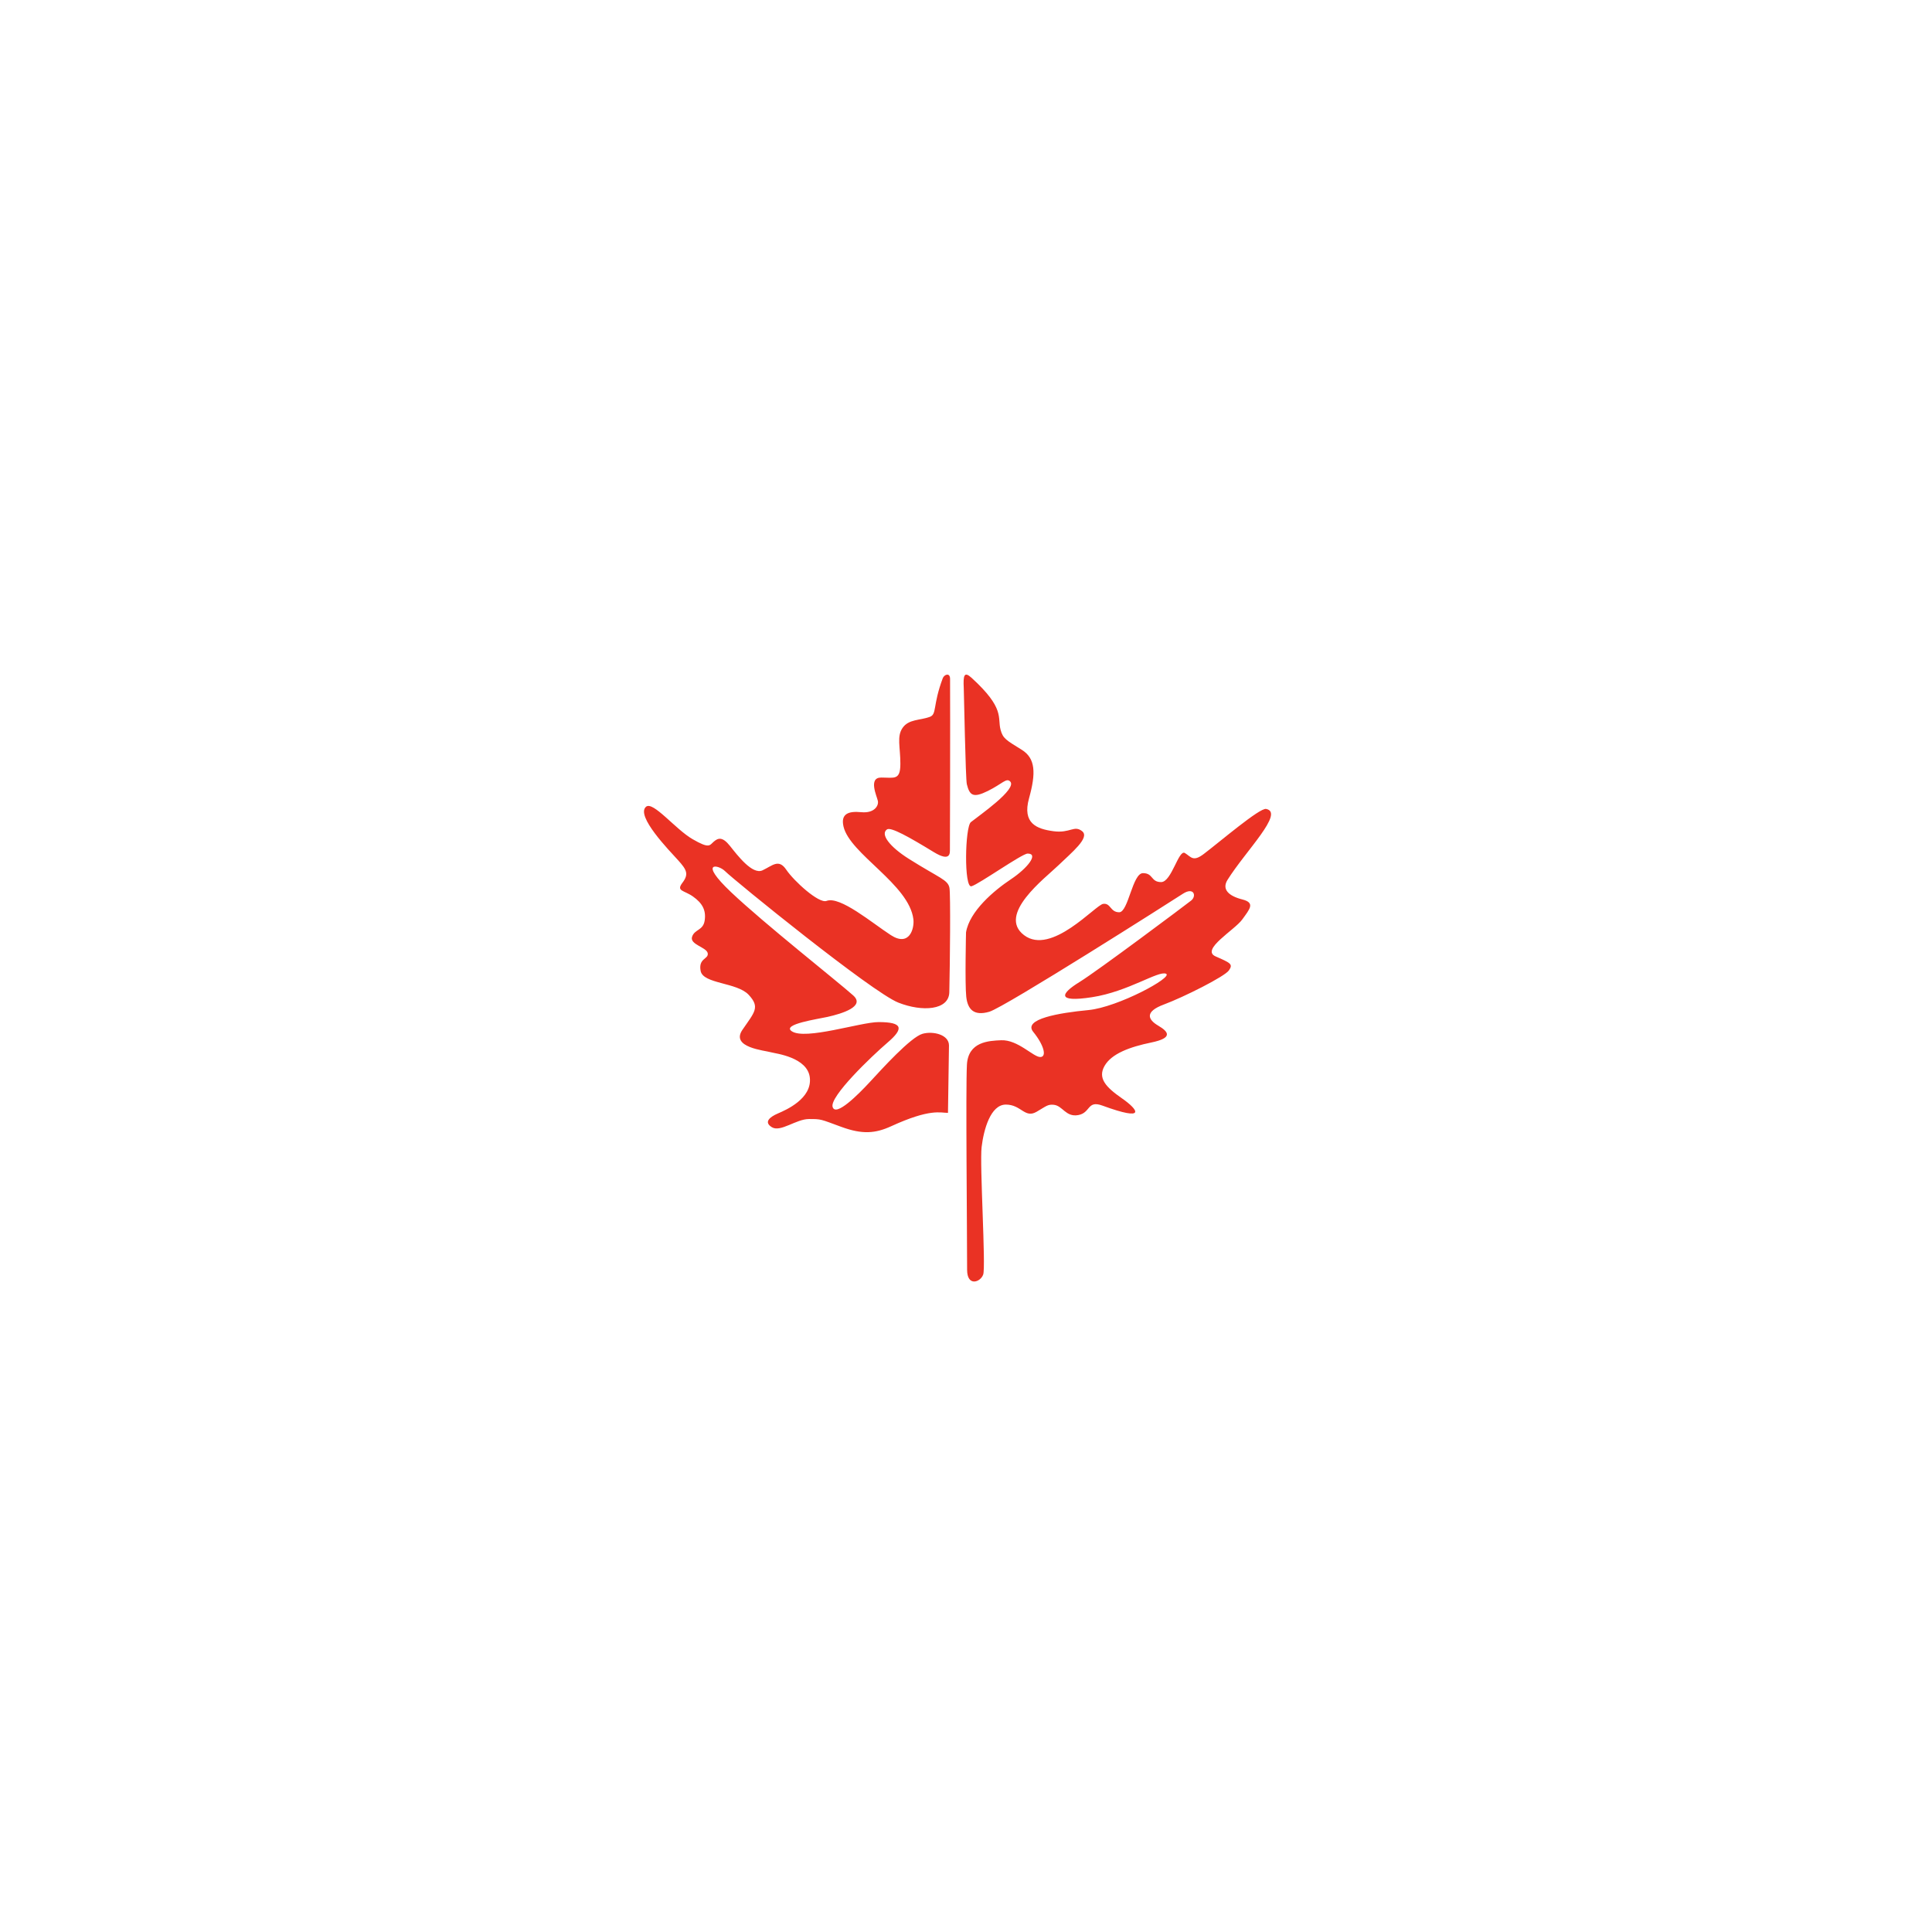 <?xml version="1.0" encoding="utf-8"?>
<!-- Generator: Adobe Illustrator 19.2.1, SVG Export Plug-In . SVG Version: 6.00 Build 0)  -->
<svg version="1.1" id="Layer_1" xmlns="http://www.w3.org/2000/svg" xmlns:xlink="http://www.w3.org/1999/xlink" x="0px" y="0px"
	 viewBox="0 0 820.8 820.8" style="enable-background:new 0 0 820.8 820.8;" xml:space="preserve">
<path style="fill:#EA3224;" d="M402.744,472.796c-3.272,0-7.522-1.925-24.087,5.659
	c-6.753,3.092-12.25,3.582-21.272,0.272c-9.022-3.31-8.377-3.31-13.747-3.31c-5.37,0-12.029,5.7-15.68,3.494
	c-3.652-2.207-0.859-4.413,2.578-5.884s14.392-6.252,13.532-15.078c-0.859-8.826-14.675-10.366-16.325-10.849
	c-2.909-0.851-17.483-2.043-12.327-9.582s7.602-9.541,2.661-14.873c-4.94-5.332-19.332-4.597-20.406-10.113
	s3.437-4.965,3.007-7.539c-0.43-2.574-7.733-3.678-6.659-6.987c1.074-3.31,4.726-2.574,5.37-6.987
	c0.644-4.413-1.074-7.355-4.94-10.113c-3.866-2.758-7.303-2.207-4.511-5.884s1.798-5.516-1.854-9.562
	c-3.652-4.045-18.125-18.836-13.625-22.711c2.959-2.548,12.447,9.521,19.75,13.75c7.303,4.229,7.221,2.617,9.047,1.054
	c1.826-1.563,3.652-2.207,6.874,1.839c3.222,4.045,9.534,12.38,13.83,10.357s6.861-5.031,10.083-0.25
	s13.847,14.486,17.114,13.245c5.741-2.182,19.354,9.383,27.301,14.532c7.948,5.149,10.067-2.884,9.589-6.751
	c-1.837-14.859-27.004-27.692-29.695-39.407c-1.208-5.26,1.933-6.62,7.518-6.068
	c5.585,0.552,7.518-2.758,7.088-4.781s-4.189-9.929,1.396-9.929c5.585,0,8.162,1.287,8.162-5.884
	s-1.611-11.584,0.967-15.262c2.578-3.678,7.27-3.111,11.476-4.612c3.192-1.138,1.167-4.667,5.567-16.441
	c0.598-1.6,3.093-2.532,3.108,0.259c0.09,16.803-0.034,71.682-0.068,72.462
	c-0.05,1.146,0.571,5.686-6.874,1.134c-10.468-6.4-18.234-10.748-19.859-9.623
	c-2.939,2.035,1.135,7.368,9.334,12.534c13.041,8.216,16.564,8.826,17.208,12.32
	c0.501,2.716,0.229,31.444-0.064,44.314c-0.174,7.663-11.473,8.433-21.655,4.413
	c-11.221-4.43-69.595-51.855-73.676-55.898c-2.781-2.754-11.528-4.413,2.649,9.01
	c14.177,13.423,44.958,37.692,51.838,43.823c5.227,4.658-4.582,7.723-10.883,9.132
	c-4.156,0.93-19.475,3.126-15.251,6.068c5.699,3.969,29.284-3.861,36.946-3.861
	c10.241,0,10.847,2.666,3.866,8.642c-6.981,5.976-24.702,22.984-23.413,27.397
	c1.289,4.413,10.955-5.332,15.895-10.665c4.94-5.332,17.276-19.011,22.339-20.41
	c4.483-1.239,11.206,0.368,11.206,4.965L402.744,472.796z M410.41,396.121c0,0-0.501,21.842,0.093,27.303
	c0.594,5.461,3.266,8.31,9.798,6.411s77.452-47.012,82.203-50.099c4.751-3.087,5.938,0.95,3.563,2.849
	c-2.375,1.899-39.788,29.917-47.508,34.666c-7.72,4.749-10.095,8.785,5.345,6.411
	c15.44-2.374,28.208-11.397,31.474-9.972s-20.488,14.246-32.958,15.433s-27.911,3.799-23.457,9.26
	s5.938,10.685,2.969,10.685c-2.969,0-9.508-7.433-16.628-7.123c-5.181,0.226-13.988,0.558-14.518,10.44
	c-0.544,10.15,0.083,69.503,0.083,87.083c0,7.239,5.645,5.345,6.833,2.021c1.188-3.324-1.559-46.834-0.668-54.195
	s3.773-18.017,10.305-18.017s8.007,5.961,13,3.083c4.074-2.348,4.72-3.25,7.303-3
	c3.854,0.373,5.083,5.327,10.427,4.378c5.345-0.95,3.737-6.43,10.287-4.03c19.065,6.986,15.143,1.677,8.314-3.071
	c-6.829-4.749-10.392-8.548-7.423-13.771c2.969-5.224,10.689-8.073,19.894-9.972s7.423-4.511,2.969-7.123
	s-5.938-5.936,2.375-9.023c8.314-3.087,25.832-11.872,27.614-14.484c1.782-2.612,0.891-3.087-5.641-5.936
	c-6.532-2.849,8.017-11.159,11.283-15.671c3.266-4.511,5.641-7.123,0-8.548c-5.641-1.425-8.793-4.222-6.235-8.31
	c7.666-12.25,24.375-28.627,16.375-30.127c-2.718-0.51-19.444,13.799-26.458,19.127
	c-4.584,3.481-5.356,1.264-8.029-0.398s-5.641,12.347-10.095,12.347c-4.454,0-3.266-3.799-7.72-3.799
	c-4.454,0-6.231,16.62-10.093,16.62c-3.862,0-3.565-4.036-6.832-3.562c-3.266,0.475-22.002,22.081-33.581,13.296
	c-11.58-8.785,8.937-24.218,14.579-29.679c5.641-5.461,13.51-11.753,10.095-14.484s-5.048,0.95-12.174,0
	s-13.361-3.324-10.392-14.009c2.969-10.685,2.78-16.93-3.094-20.584c-6.604-4.108-8-4.75-9-8.5
	c-1.415-5.308,2-9-12.33-22.083c-3.177-2.901-3.589-0.999-3.312,4.423c0.116,2.276,0.745,38.545,1.311,40.808
	c1.188,4.749,2.672,5.936,8.908,2.849c6.235-3.087,7.868-5.698,9.502-4.036
	c3.124,3.179-13.122,14.41-16.692,17.264c-2.513,2.009-3.009,28.205,0.257,27.255
	c3.266-0.95,21.482-13.89,23.858-13.89c4.797,0,0,6.173-7.126,10.922C422.334,378.311,411.894,387.098,410.41,396.121
	z"/>
</svg>

